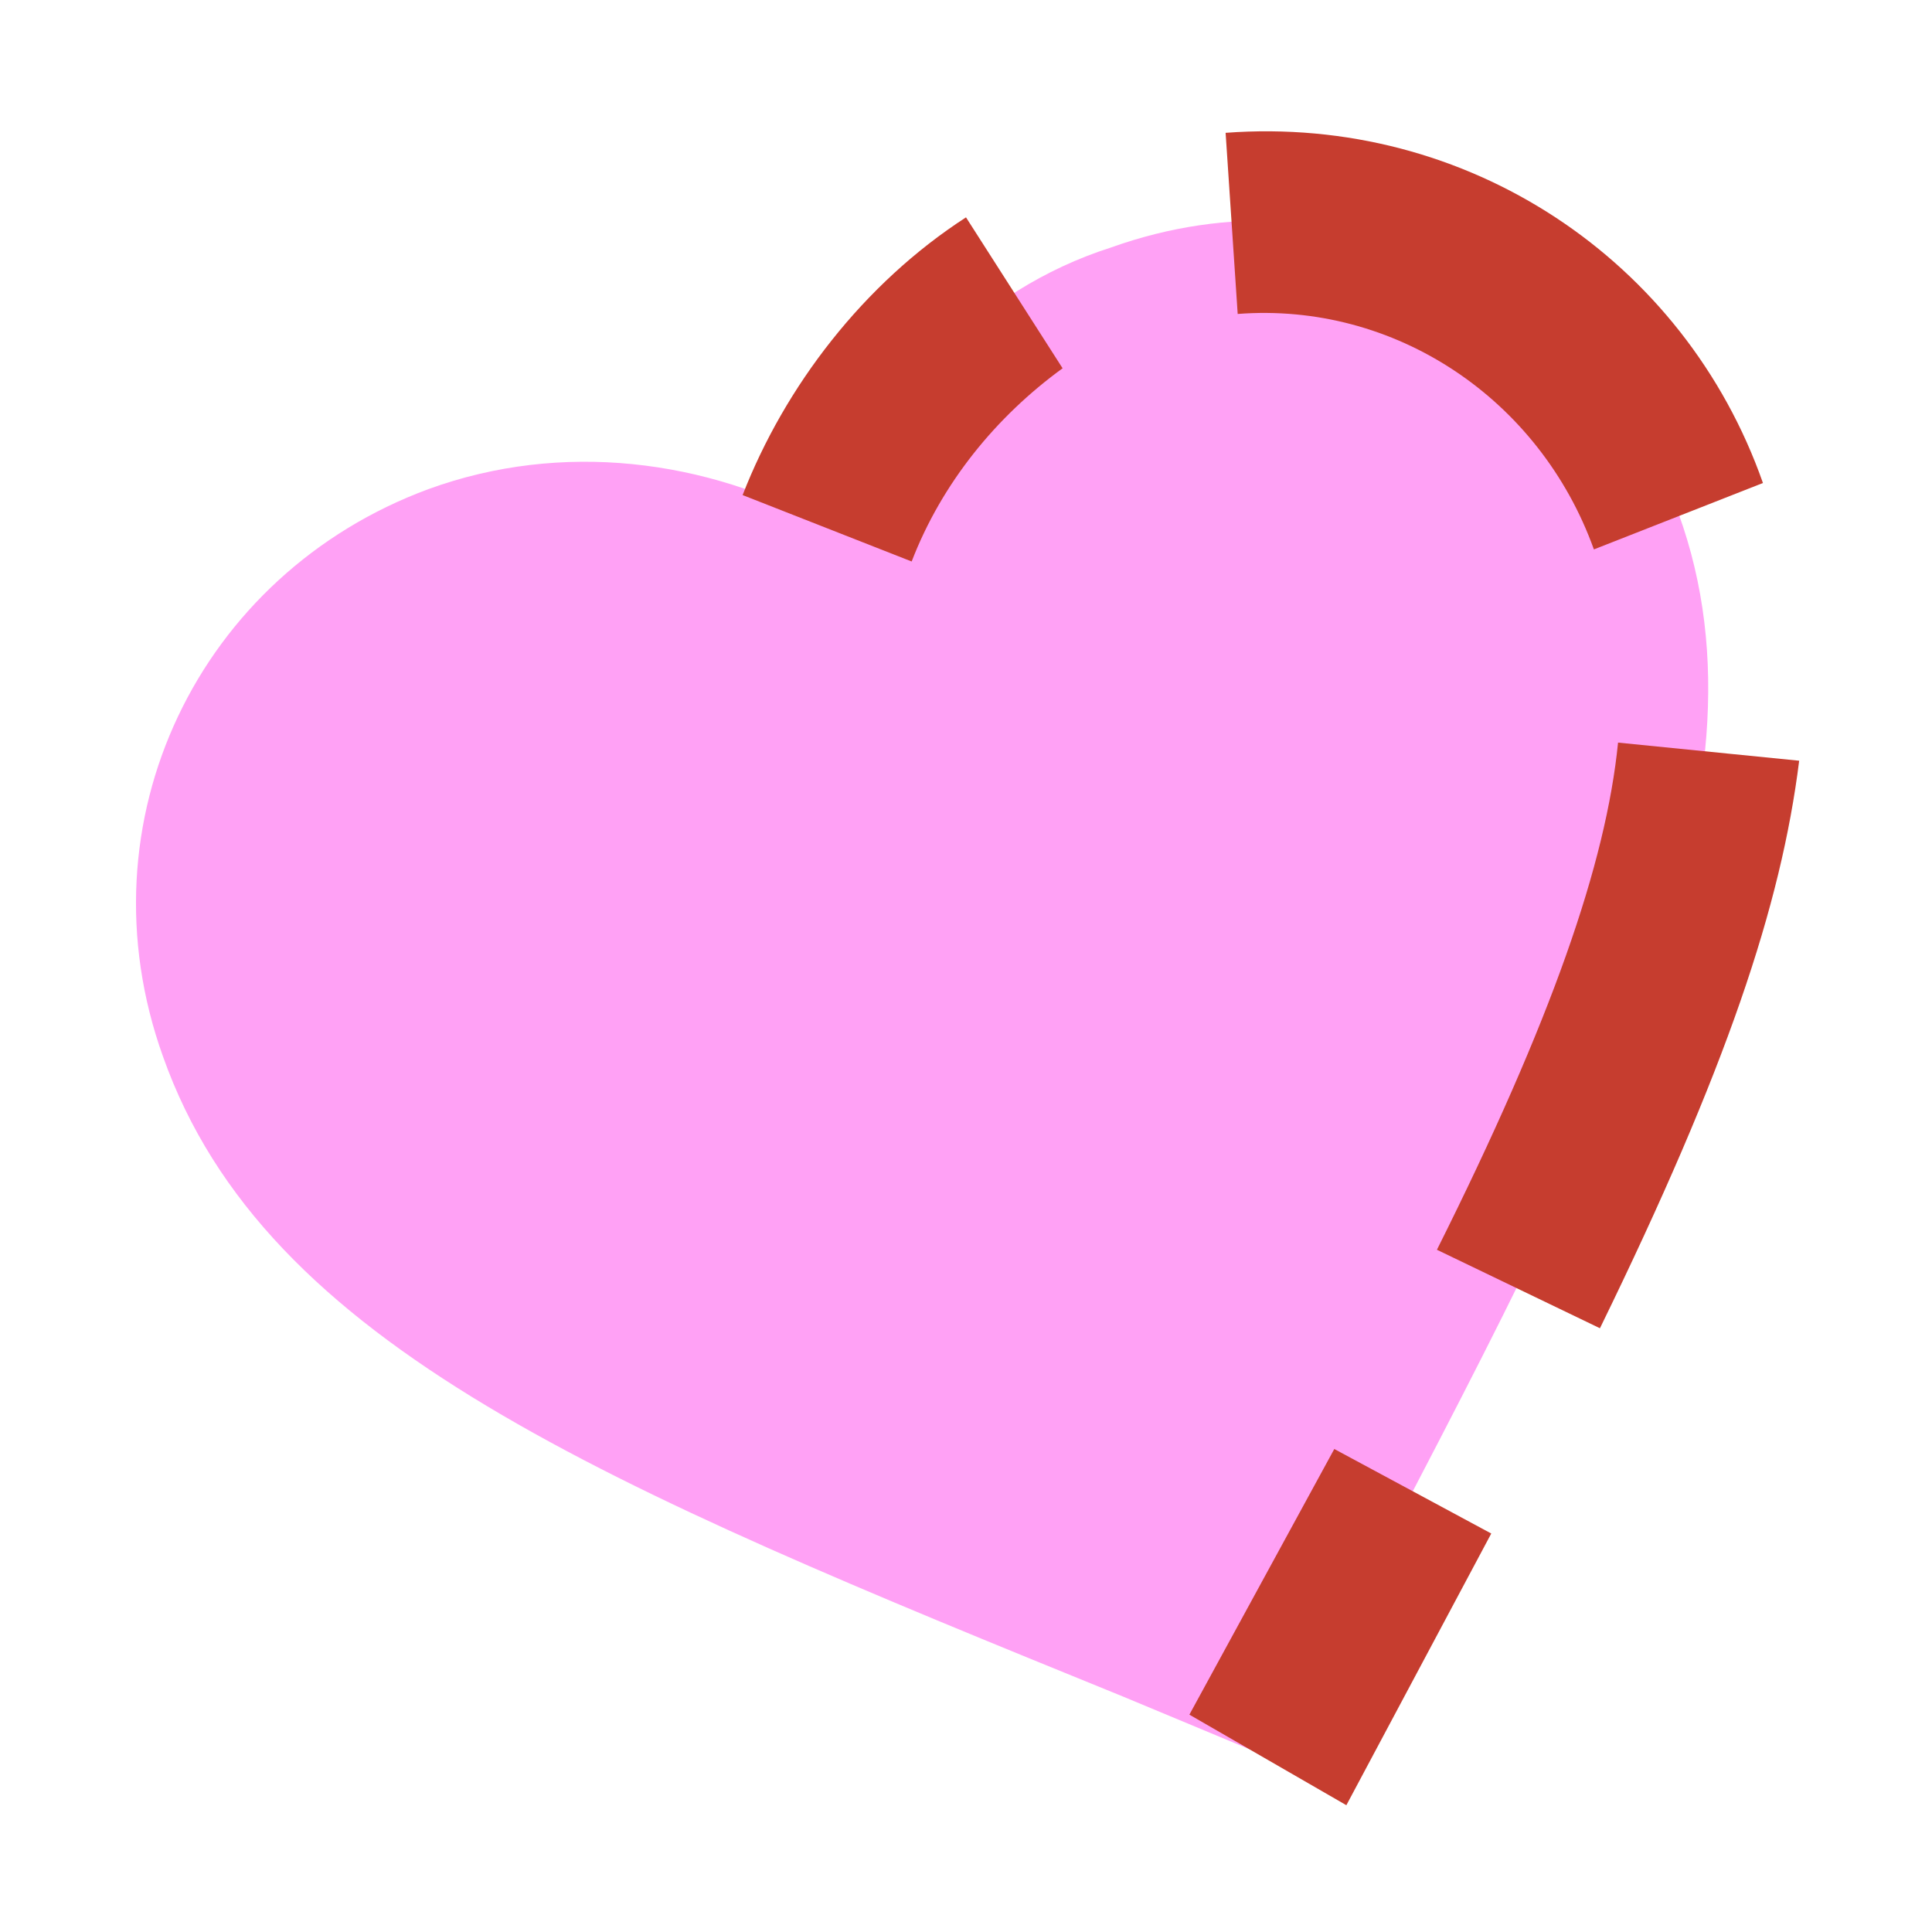 <svg xmlns="http://www.w3.org/2000/svg" viewBox="0 0 32 32" width="32" height="32" xml:space="preserve"><g><path fill="#FFA1F5" d="m21 29.1-2.4-1C10 24.6 4.4 22.3 2.7 17.5c-1.4-3.9.6-8 4.4-9.4 2.2-.8 4.6-.5 6.6.6.8-2.1 2.5-3.9 4.7-4.6 3.9-1.4 8 .6 9.4 4.4 1.7 4.7-1.2 10.1-5.5 18.3L21 29.1z"/><g fill="#C63D2F"><path d="m15.1 9.3-2.8-1.1c.7-1.8 2-3.5 3.7-4.6l1.6 2.5c-1.1.8-2 1.9-2.5 3.2zM26.5 22l-2.7-1.3c1.9-3.8 2.8-6.4 3-8.4l3 .3c-.3 2.4-1.2 5.1-3.3 9.4zm-.1-12.9c-.9-2.5-3.3-4.1-5.9-3.9l-.2-3c4-.3 7.6 2.1 8.9 5.8l-2.8 1.1zM22.3 29.9l-2.6-1.5 2.4-4.4 2.6 1.4z"/></g></g></svg>